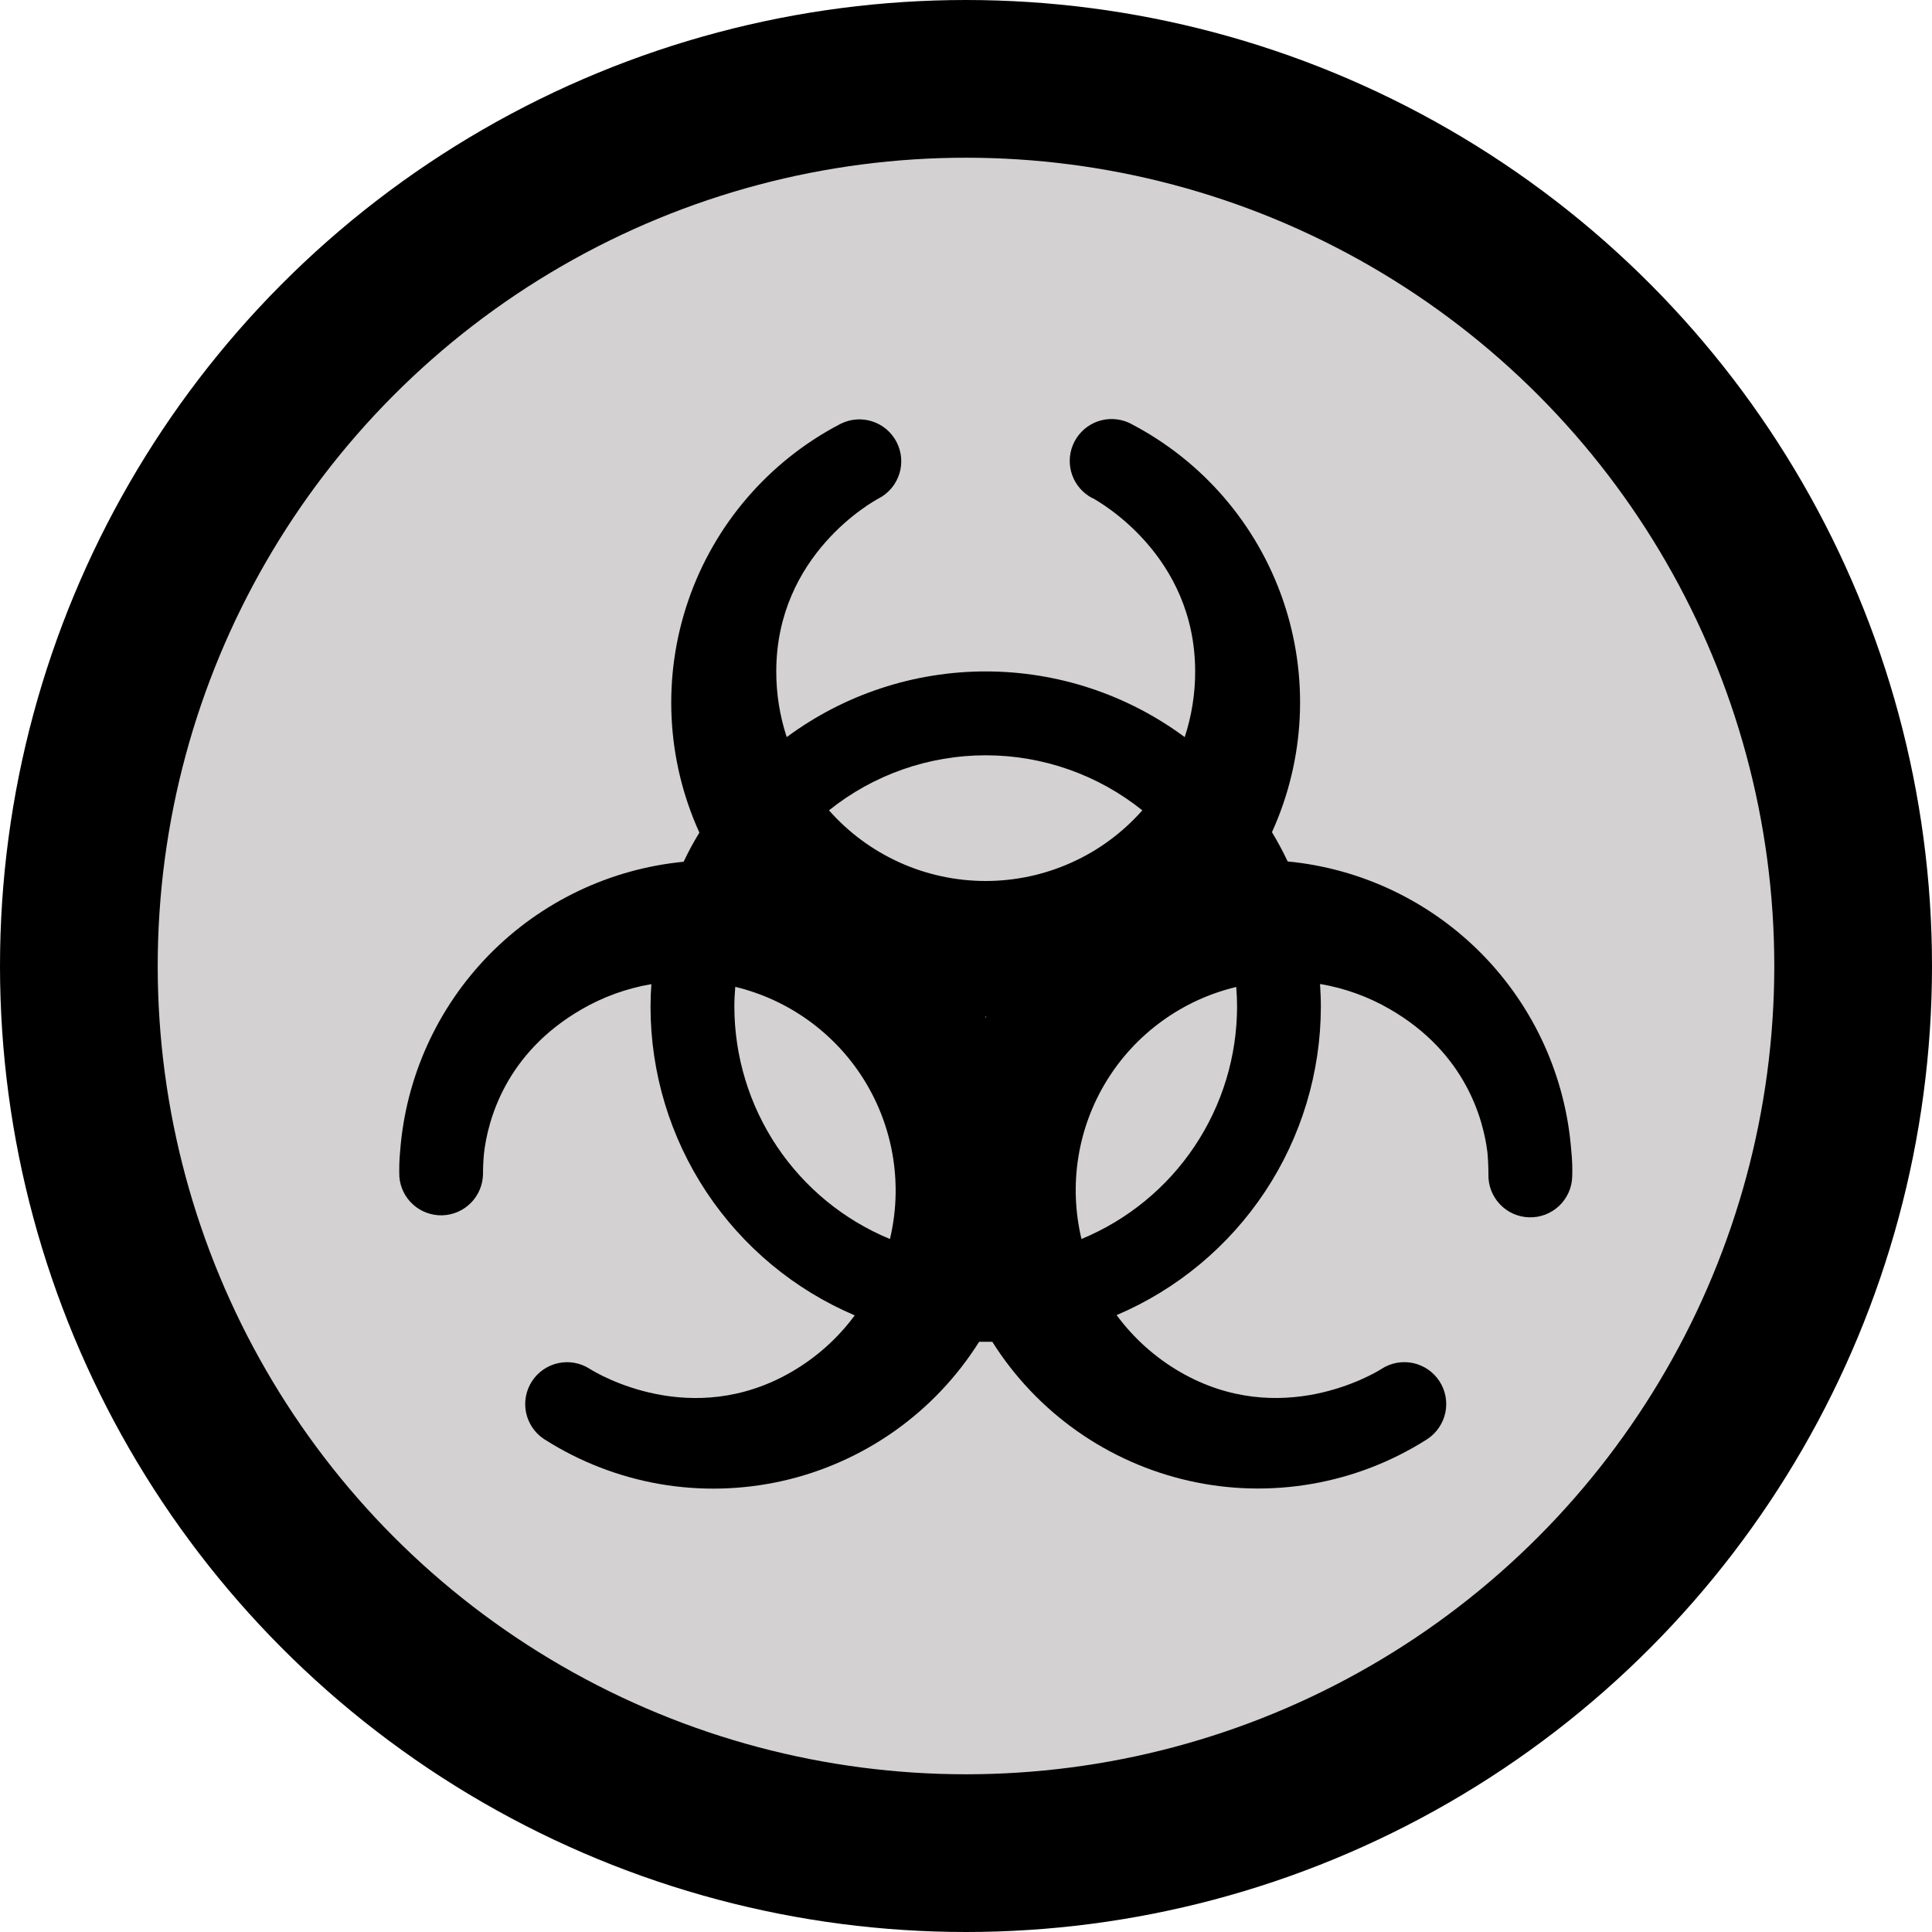 <svg width="49" height="49" viewBox="0 0 49 49" fill="none" xmlns="http://www.w3.org/2000/svg">
<circle cx="24.5" cy="24.5" r="22.5" fill="#D3D1D1" stroke="black" stroke-width="4"/>
<path d="M39.852 29.194C39.711 27.318 38.912 25.552 37.596 24.208C36.279 22.864 34.531 22.028 32.658 21.848C32.538 21.594 32.405 21.346 32.26 21.106C33.102 19.252 33.202 17.147 32.54 15.222C31.877 13.296 30.502 11.698 28.698 10.756L28.679 10.745C28.63 10.72 28.58 10.699 28.527 10.681C28.274 10.598 27.998 10.612 27.755 10.722C27.512 10.833 27.319 11.03 27.215 11.276C27.111 11.522 27.103 11.799 27.194 12.05C27.284 12.301 27.466 12.509 27.703 12.633H27.712C27.869 12.724 30.312 14.073 30.312 17.031C30.313 17.597 30.223 18.158 30.047 18.695C28.587 17.613 26.817 17.029 25 17.029C23.183 17.029 21.413 17.613 19.953 18.695C19.777 18.158 19.687 17.597 19.688 17.031C19.688 14.063 22.148 12.713 22.297 12.635C22.543 12.504 22.727 12.28 22.81 12.014C22.893 11.748 22.868 11.46 22.74 11.212C22.612 10.964 22.392 10.776 22.127 10.689C21.862 10.602 21.574 10.623 21.324 10.747L21.304 10.757C19.498 11.701 18.121 13.3 17.458 15.227C16.795 17.154 16.895 19.261 17.738 21.117C17.592 21.356 17.456 21.603 17.339 21.856C15.467 22.038 13.719 22.874 12.403 24.218C11.088 25.562 10.289 27.328 10.148 29.203C10.127 29.418 10.121 29.634 10.129 29.85C10.152 30.122 10.278 30.374 10.482 30.555C10.685 30.736 10.95 30.831 11.222 30.823C11.494 30.814 11.753 30.701 11.944 30.507C12.135 30.313 12.245 30.053 12.25 29.781C12.25 29.601 12.259 29.421 12.275 29.25C12.372 28.42 12.815 26.716 14.751 25.599C15.298 25.282 15.897 25.066 16.52 24.96C16.507 25.15 16.499 25.343 16.499 25.537C16.5 27.205 16.992 28.836 17.913 30.227C18.834 31.618 20.143 32.708 21.678 33.361C21.245 33.947 20.696 34.437 20.065 34.8C17.532 36.261 15.167 34.848 14.966 34.723L14.95 34.713C14.714 34.563 14.428 34.513 14.155 34.573C13.882 34.633 13.644 34.798 13.492 35.032C13.339 35.267 13.286 35.552 13.342 35.826C13.399 36.099 13.561 36.34 13.793 36.495L13.825 36.515C14.71 37.077 15.698 37.458 16.731 37.638C17.764 37.817 18.822 37.79 19.845 37.56C20.868 37.329 21.835 36.898 22.691 36.293C23.547 35.687 24.274 34.919 24.833 34.031H25.167C25.726 34.918 26.455 35.686 27.311 36.291C28.167 36.896 29.134 37.326 30.157 37.557C31.179 37.788 32.237 37.814 33.27 37.635C34.303 37.456 35.291 37.075 36.176 36.514L36.207 36.494C36.439 36.339 36.601 36.098 36.658 35.824C36.714 35.551 36.661 35.266 36.508 35.031C36.356 34.797 36.118 34.632 35.845 34.572C35.572 34.512 35.286 34.562 35.05 34.711L35.034 34.722C34.834 34.847 32.468 36.261 29.935 34.799C29.303 34.434 28.753 33.942 28.32 33.354C29.855 32.701 31.164 31.611 32.085 30.221C33.006 28.83 33.498 27.199 33.5 25.531C33.5 25.337 33.491 25.146 33.479 24.956C34.102 25.061 34.702 25.277 35.249 25.594C37.171 26.703 37.621 28.391 37.724 29.222C37.741 29.407 37.75 29.593 37.75 29.781C37.746 29.921 37.77 30.06 37.819 30.19C37.869 30.321 37.944 30.44 38.04 30.541C38.135 30.643 38.25 30.725 38.378 30.782C38.505 30.839 38.642 30.87 38.782 30.874C38.922 30.878 39.06 30.855 39.191 30.805C39.321 30.755 39.441 30.68 39.542 30.585C39.644 30.489 39.725 30.374 39.782 30.247C39.84 30.119 39.871 29.982 39.875 29.842C39.882 29.626 39.875 29.41 39.852 29.194ZM22.573 31.425C21.406 30.944 20.408 30.126 19.705 29.077C19.003 28.028 18.627 26.794 18.625 25.531C18.625 25.363 18.634 25.195 18.648 25.029L18.78 25.062C20.116 25.421 21.259 26.286 21.967 27.474C22.675 28.663 22.892 30.08 22.571 31.425H22.573ZM25 25.811L24.985 25.786H25.015L25 25.811ZM25 22.344C24.248 22.344 23.505 22.185 22.82 21.876C22.134 21.567 21.523 21.116 21.025 20.552C22.152 19.648 23.554 19.156 24.999 19.156C26.444 19.156 27.845 19.648 28.972 20.552C28.475 21.115 27.864 21.567 27.179 21.875C26.494 22.184 25.751 22.344 25 22.344ZM27.429 31.424C27.267 30.747 27.239 30.044 27.348 29.356C27.457 28.668 27.701 28.008 28.066 27.414C28.43 26.82 28.909 26.304 29.473 25.896C30.037 25.487 30.676 25.193 31.354 25.032C31.367 25.197 31.375 25.363 31.375 25.531C31.373 26.794 30.998 28.027 30.295 29.076C29.593 30.125 28.595 30.942 27.428 31.424H27.429Z" fill="black"/>
</svg>

